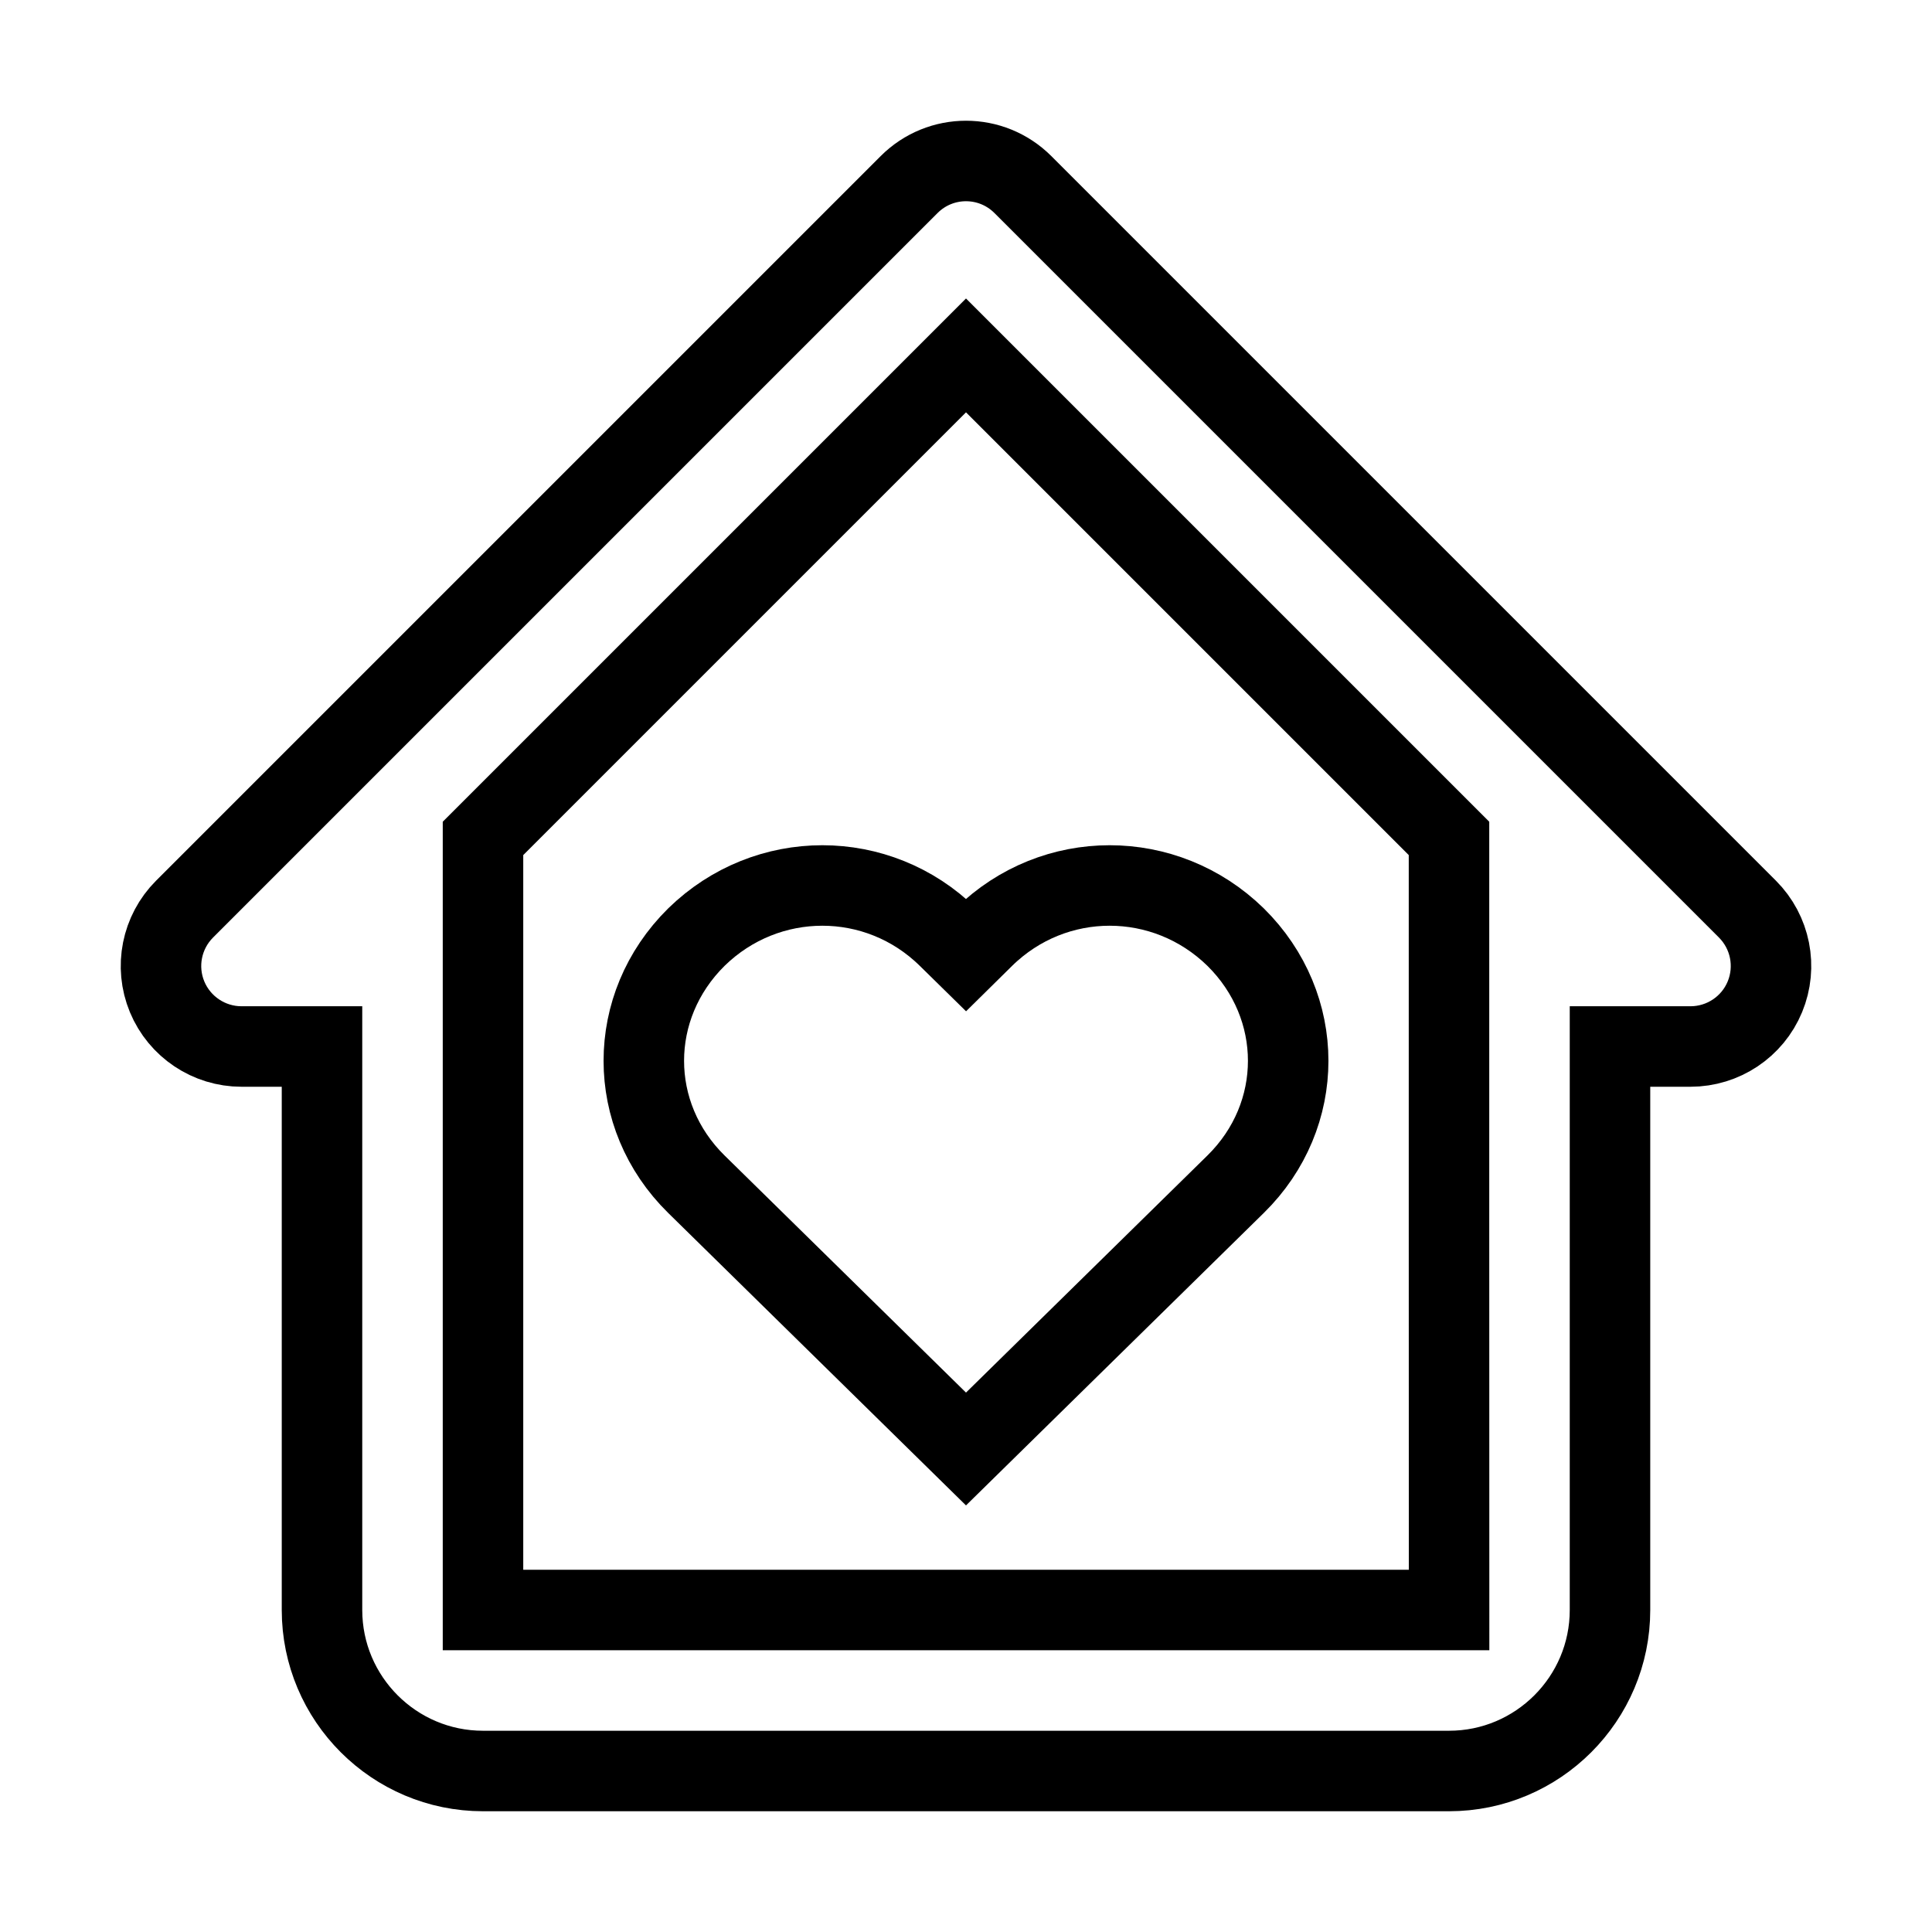 <svg xmlns="http://www.w3.org/2000/svg" fill="none" stroke="currentColor" viewBox="0 0 24 24"><path d="M12.223,11.641L12,11.861l-0.224-0.22c-0.87-0.855-2.25-0.855-3.125,0c-0.871,0.86-0.871,2.215,0,3.07L12,18l3.349-3.289 c0.871-0.855,0.871-2.21,0-3.07C14.474,10.786,13.094,10.786,12.223,11.641z"/><path d="M21.707,11.293l-9-9c-0.391-0.391-1.023-0.391-1.414,0l-9,9c-0.286,0.286-0.372,0.716-0.217,1.09 C2.231,12.756,2.596,13,3,13h1v2v5c0,1.103,0.897,2,2,2h12c1.103,0,2-0.897,2-2v-5v-2h1c0.404,0,0.77-0.244,0.924-0.617 C22.079,12.009,21.993,11.579,21.707,11.293z M18.001,20H6v-5v-3v-1.585l6-6l6,6V15l0,0L18.001,20z"/></svg>